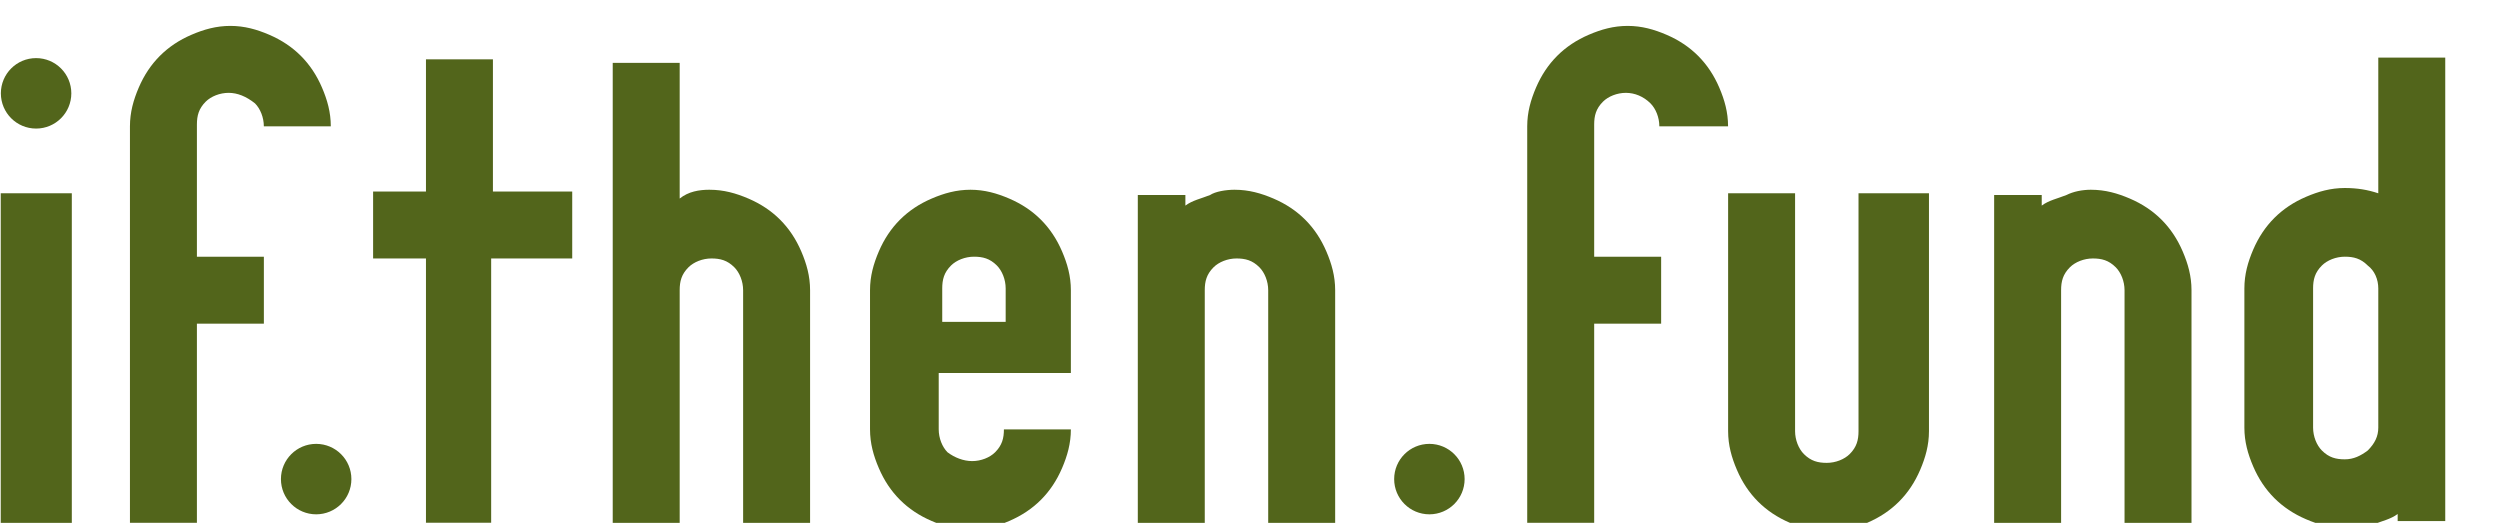 <?xml version="1.0" encoding="UTF-8" standalone="no"?>
<!-- Created with Inkscape (http://www.inkscape.org/) -->

<svg
   xmlns:dc="http://purl.org/dc/elements/1.1/"
   xmlns:cc="http://creativecommons.org/ns#"
   xmlns:rdf="http://www.w3.org/1999/02/22-rdf-syntax-ns#"
   xmlns:svg="http://www.w3.org/2000/svg"
   xmlns="http://www.w3.org/2000/svg"
   xmlns:sodipodi="http://sodipodi.sourceforge.net/DTD/sodipodi-0.dtd"
   xmlns:inkscape="http://www.inkscape.org/namespaces/inkscape"
   width="153"
   height="32"
   id="svg4686"
   version="1.1"
   inkscape:version="0.48.4 r9939"
   sodipodi:docname="content-title.svg"
   inkscape:export-filename="/home/user/dev/if.then.fund/itfsite/static/branding/content-title.png"
   inkscape:export-xdpi="42.1875"
   inkscape:export-ydpi="42.1875">
  <defs
     id="defs4688" />
  <sodipodi:namedview
     id="base"
     pagecolor="#ffffff"
     bordercolor="#666666"
     borderopacity="1.0"
     inkscape:pageopacity="0.0"
     inkscape:pageshadow="2"
     inkscape:zoom="5.6"
     inkscape:cx="74.110488"
     inkscape:cy="11.383529"
     inkscape:document-units="px"
     inkscape:current-layer="layer1"
     showgrid="false"
     inkscape:window-width="1311"
     inkscape:window-height="744"
     inkscape:window-x="49"
     inkscape:window-y="24"
     inkscape:window-maximized="1" />
  <g
     inkscape:label="Layer 1"
     inkscape:groupmode="layer"
     id="layer1"
     transform="translate(0,-1020.362)">
    <path
       id="path1412"
       d="M 0.045,1032.19 H 4.395 v 20.273 H 0.045 v -20.273 z"
       inkscape:connector-curvature="0"
       style="fill:#52651b;fill-opacity:1" />
    <path
       id="path1414"
       d="m 13.992,1026.044 c -0.539,0 -1.078,0.216 -1.402,0.539 -0.431,0.431 -0.539,0.863 -0.539,1.402 v 8.088 h 4.098 v 4.098 h -4.098 v 12.185 H 7.953 v -24.263 c 0,-0.863 0.216,-1.617 0.539,-2.372 0.324,-0.755 0.755,-1.402 1.294,-1.941 0.539,-0.539 1.186,-0.971 1.941,-1.294 0.755,-0.324 1.51,-0.539 2.372,-0.539 0.863,0 1.618,0.216 2.372,0.539 0.755,0.324 1.402,0.755 1.941,1.294 0.539,0.539 0.971,1.186 1.294,1.941 0.324,0.755 0.539,1.51 0.539,2.372 h -4.098 c 0,-0.539 -0.216,-1.078 -0.539,-1.402 -0.539,-0.431 -1.078,-0.647 -1.618,-0.647 z"
       inkscape:connector-curvature="0"
       style="fill:#52651b;fill-opacity:1" />
    <path
       id="path1416"
       d="m 34.912,1036.18 h -4.853 v 16.175 h -3.99 v -16.175 h -3.235 v -4.098 h 3.235 v -8.088 h 4.098 v 8.088 h 4.853 v 4.098 z"
       inkscape:connector-curvature="0"
       style="fill:#52651b;fill-opacity:1" />
    <path
       id="path1418"
       d="m 43.431,1031.975 c 0.863,0 1.618,0.216 2.372,0.539 0.755,0.324 1.402,0.755 1.941,1.294 0.539,0.539 0.971,1.186 1.294,1.941 0.324,0.755 0.539,1.51 0.539,2.372 v 14.45 h -4.098 v -14.45 c 0,-0.539 -0.216,-1.078 -0.539,-1.402 -0.431,-0.431 -0.863,-0.539 -1.402,-0.539 -0.539,0 -1.078,0.216 -1.402,0.539 -0.431,0.431 -0.539,0.863 -0.539,1.402 v 14.45 h -4.098 v -28.361 h 4.098 v 8.303 c 0.539,-0.431 1.186,-0.539 1.833,-0.539 z"
       inkscape:connector-curvature="0"
       style="fill:#52651b;fill-opacity:1" />
    <path
       id="path1420"
       d="m 59.498,1048.581 c 0.539,0 1.078,-0.216 1.402,-0.539 0.431,-0.431 0.539,-0.863 0.539,-1.402 h 4.098 c 0,0.863 -0.216,1.617 -0.539,2.372 -0.324,0.755 -0.755,1.402 -1.294,1.941 -0.539,0.539 -1.186,0.971 -1.941,1.294 -0.755,0.324 -1.51,0.539 -2.372,0.539 -0.863,0 -1.618,-0.216 -2.372,-0.539 -0.755,-0.324 -1.402,-0.755 -1.941,-1.294 -0.539,-0.539 -0.971,-1.186 -1.294,-1.941 -0.324,-0.755 -0.539,-1.51 -0.539,-2.372 v -8.519 c 0,-0.863 0.216,-1.617 0.539,-2.372 0.324,-0.755 0.755,-1.402 1.294,-1.941 0.539,-0.539 1.186,-0.971 1.941,-1.294 0.755,-0.324 1.51,-0.539 2.372,-0.539 0.863,0 1.618,0.216 2.372,0.539 0.755,0.324 1.402,0.755 1.941,1.294 0.539,0.539 0.971,1.186 1.294,1.941 0.324,0.755 0.539,1.51 0.539,2.372 v 5.068 h -8.088 v 3.451 c 0,0.539 0.216,1.078 0.539,1.402 0.431,0.324 0.971,0.539 1.51,0.539 z m -2.049,-8.519 h 4.098 v -2.049 c 0,-0.539 -0.216,-1.078 -0.539,-1.402 -0.431,-0.431 -0.863,-0.539 -1.402,-0.539 -0.539,0 -1.078,0.216 -1.402,0.539 -0.431,0.431 -0.539,0.863 -0.539,1.402 v 2.049 z"
       inkscape:connector-curvature="0"
       style="fill:#52651b;fill-opacity:1" />
    <path
       id="path1422"
       d="m 75.566,1031.975 c 0.863,0 1.618,0.216 2.372,0.539 0.755,0.324 1.402,0.755 1.941,1.294 0.539,0.539 0.971,1.186 1.294,1.941 0.324,0.755 0.539,1.51 0.539,2.372 v 14.45 h -4.098 v -14.45 c 0,-0.539 -0.216,-1.078 -0.539,-1.402 -0.431,-0.431 -0.863,-0.539 -1.402,-0.539 -0.539,0 -1.078,0.216 -1.402,0.539 -0.431,0.431 -0.539,0.863 -0.539,1.402 v 14.45 h -4.098 v -20.273 h 2.912 v 0.647 c 0.431,-0.324 0.971,-0.431 1.51,-0.647 0.324,-0.216 0.971,-0.324 1.51,-0.324 z"
       inkscape:connector-curvature="0"
       style="fill:#52651b;fill-opacity:1" />
    <path
       id="path1424"
       d="m 99.505,1026.044 c -0.539,0 -1.078,0.216 -1.402,0.539 -0.431,0.431 -0.539,0.863 -0.539,1.402 v 8.088 h 4.098 v 4.098 h -4.098 v 12.185 h -4.098 v -24.263 c 0,-0.863 0.216,-1.617 0.539,-2.372 0.324,-0.755 0.755,-1.402 1.294,-1.941 0.539,-0.539 1.186,-0.971 1.941,-1.294 0.755,-0.324 1.51,-0.539 2.372,-0.539 0.863,0 1.618,0.216 2.372,0.539 0.755,0.324 1.402,0.755 1.941,1.294 0.539,0.539 0.971,1.186 1.294,1.941 0.324,0.755 0.539,1.51 0.539,2.372 h -4.206 c 0,-0.539 -0.216,-1.078 -0.539,-1.402 -0.431,-0.431 -0.971,-0.647 -1.51,-0.647 z"
       inkscape:connector-curvature="0"
       style="fill:#52651b;fill-opacity:1" />
    <path
       id="path1426"
       d="m 118.053,1032.19 v 14.558 c 0,0.863 -0.216,1.617 -0.539,2.372 -0.324,0.755 -0.755,1.402 -1.294,1.941 -0.539,0.539 -1.186,0.971 -1.941,1.294 -0.755,0.324 -1.51,0.539 -2.372,0.539 -0.863,0 -1.618,-0.108 -2.372,-0.539 -0.755,-0.324 -1.402,-0.755 -1.941,-1.294 -0.539,-0.539 -0.971,-1.186 -1.294,-1.941 -0.324,-0.755 -0.539,-1.51 -0.539,-2.372 v -14.558 h 4.098 v 14.558 c 0,0.539 0.216,1.078 0.539,1.402 0.431,0.431 0.863,0.539 1.402,0.539 0.539,0 1.078,-0.216 1.402,-0.539 0.431,-0.431 0.539,-0.863 0.539,-1.402 v -14.558 h 4.313 z"
       inkscape:connector-curvature="0"
       style="fill:#52651b;fill-opacity:1" />
    <path
       id="path1428"
       d="m 127.974,1031.975 c 0.863,0 1.618,0.216 2.372,0.539 0.755,0.324 1.402,0.755 1.941,1.294 0.539,0.539 0.971,1.186 1.294,1.941 0.324,0.755 0.539,1.51 0.539,2.372 v 14.45 h -4.098 v -14.45 c 0,-0.539 -0.216,-1.078 -0.539,-1.402 -0.431,-0.431 -0.863,-0.539 -1.402,-0.539 -0.539,0 -1.078,0.216 -1.402,0.539 -0.431,0.431 -0.539,0.863 -0.539,1.402 v 14.45 h -4.098 v -20.273 h 2.912 v 0.647 c 0.431,-0.324 0.971,-0.431 1.51,-0.647 0.431,-0.216 0.971,-0.324 1.51,-0.324 z"
       inkscape:connector-curvature="0"
       style="fill:#52651b;fill-opacity:1" />
    <path
       id="path1430"
       d="m 143.502,1052.679 c -0.863,0 -1.618,-0.216 -2.372,-0.539 -0.755,-0.324 -1.402,-0.755 -1.941,-1.294 -0.539,-0.539 -0.971,-1.186 -1.294,-1.941 -0.324,-0.755 -0.539,-1.51 -0.539,-2.372 v -8.519 c 0,-0.863 0.216,-1.617 0.539,-2.372 0.324,-0.755 0.755,-1.402 1.294,-1.941 0.539,-0.539 1.186,-0.971 1.941,-1.294 0.755,-0.324 1.51,-0.539 2.372,-0.539 0.755,0 1.402,0.108 2.049,0.324 v -8.303 h 4.098 v 28.361 h -2.912 v -0.431 c -0.431,0.324 -0.971,0.431 -1.51,0.647 -0.539,0.108 -1.078,0.216 -1.725,0.216 z m -1.941,-6.147 c 0,0.539 0.216,1.078 0.539,1.402 0.431,0.431 0.863,0.539 1.402,0.539 0.539,0 0.971,-0.216 1.402,-0.539 0.431,-0.431 0.647,-0.863 0.647,-1.402 v -8.519 c 0,-0.539 -0.216,-1.078 -0.647,-1.402 -0.431,-0.431 -0.863,-0.539 -1.402,-0.539 -0.539,0 -1.078,0.216 -1.402,0.539 -0.431,0.431 -0.539,0.863 -0.539,1.402 v 8.519 z"
       inkscape:connector-curvature="0"
       style="fill:#52651b;fill-opacity:1" />
    <circle
       id="circle1432"
       r="2"
       cy="529.3"
       cx="392"
       sodipodi:cx="392"
       sodipodi:cy="529.29999"
       sodipodi:rx="2"
       sodipodi:ry="2"
       style="fill:#52651b;fill-opacity:1"
       d="m 394,529.3 c 0,1.105 -0.895,2 -2,2 -1.105,0 -2,-0.895 -2,-2 0,-1.105 0.895,-2 2,-2 1.105,0 2,0.895 2,2 z"
       transform="matrix(1.078,0,0,1.078,-420.367,455.489)" />
    <circle
       id="circle1434"
       r="2"
       cy="551.2"
       cx="407.9"
       sodipodi:cx="407.89999"
       sodipodi:cy="551.20001"
       sodipodi:rx="2"
       sodipodi:ry="2"
       style="fill:#52651b;fill-opacity:1"
       d="m 409.9,551.2 c 0,1.105 -0.895,2 -2,2 -1.105,0 -2,-0.895 -2,-2 0,-1.105 0.895,-2 2,-2 1.105,0 2,0.895 2,2 z"
       transform="matrix(1.078,0,0,1.078,-420.367,455.489)" />
    <circle
       id="circle1436"
       r="2"
       cy="551.2"
       cx="471.1"
       sodipodi:cx="471.10001"
       sodipodi:cy="551.20001"
       sodipodi:rx="2"
       sodipodi:ry="2"
       style="fill:#52651b;fill-opacity:1"
       d="m 473.1,551.2 c 0,1.105 -0.895,2 -2,2 -1.105,0 -2,-0.895 -2,-2 0,-1.105 0.895,-2 2,-2 1.105,0 2,0.895 2,2 z"
       transform="matrix(1.078,0,0,1.078,-420.367,455.489)" />
  </g>
</svg>
